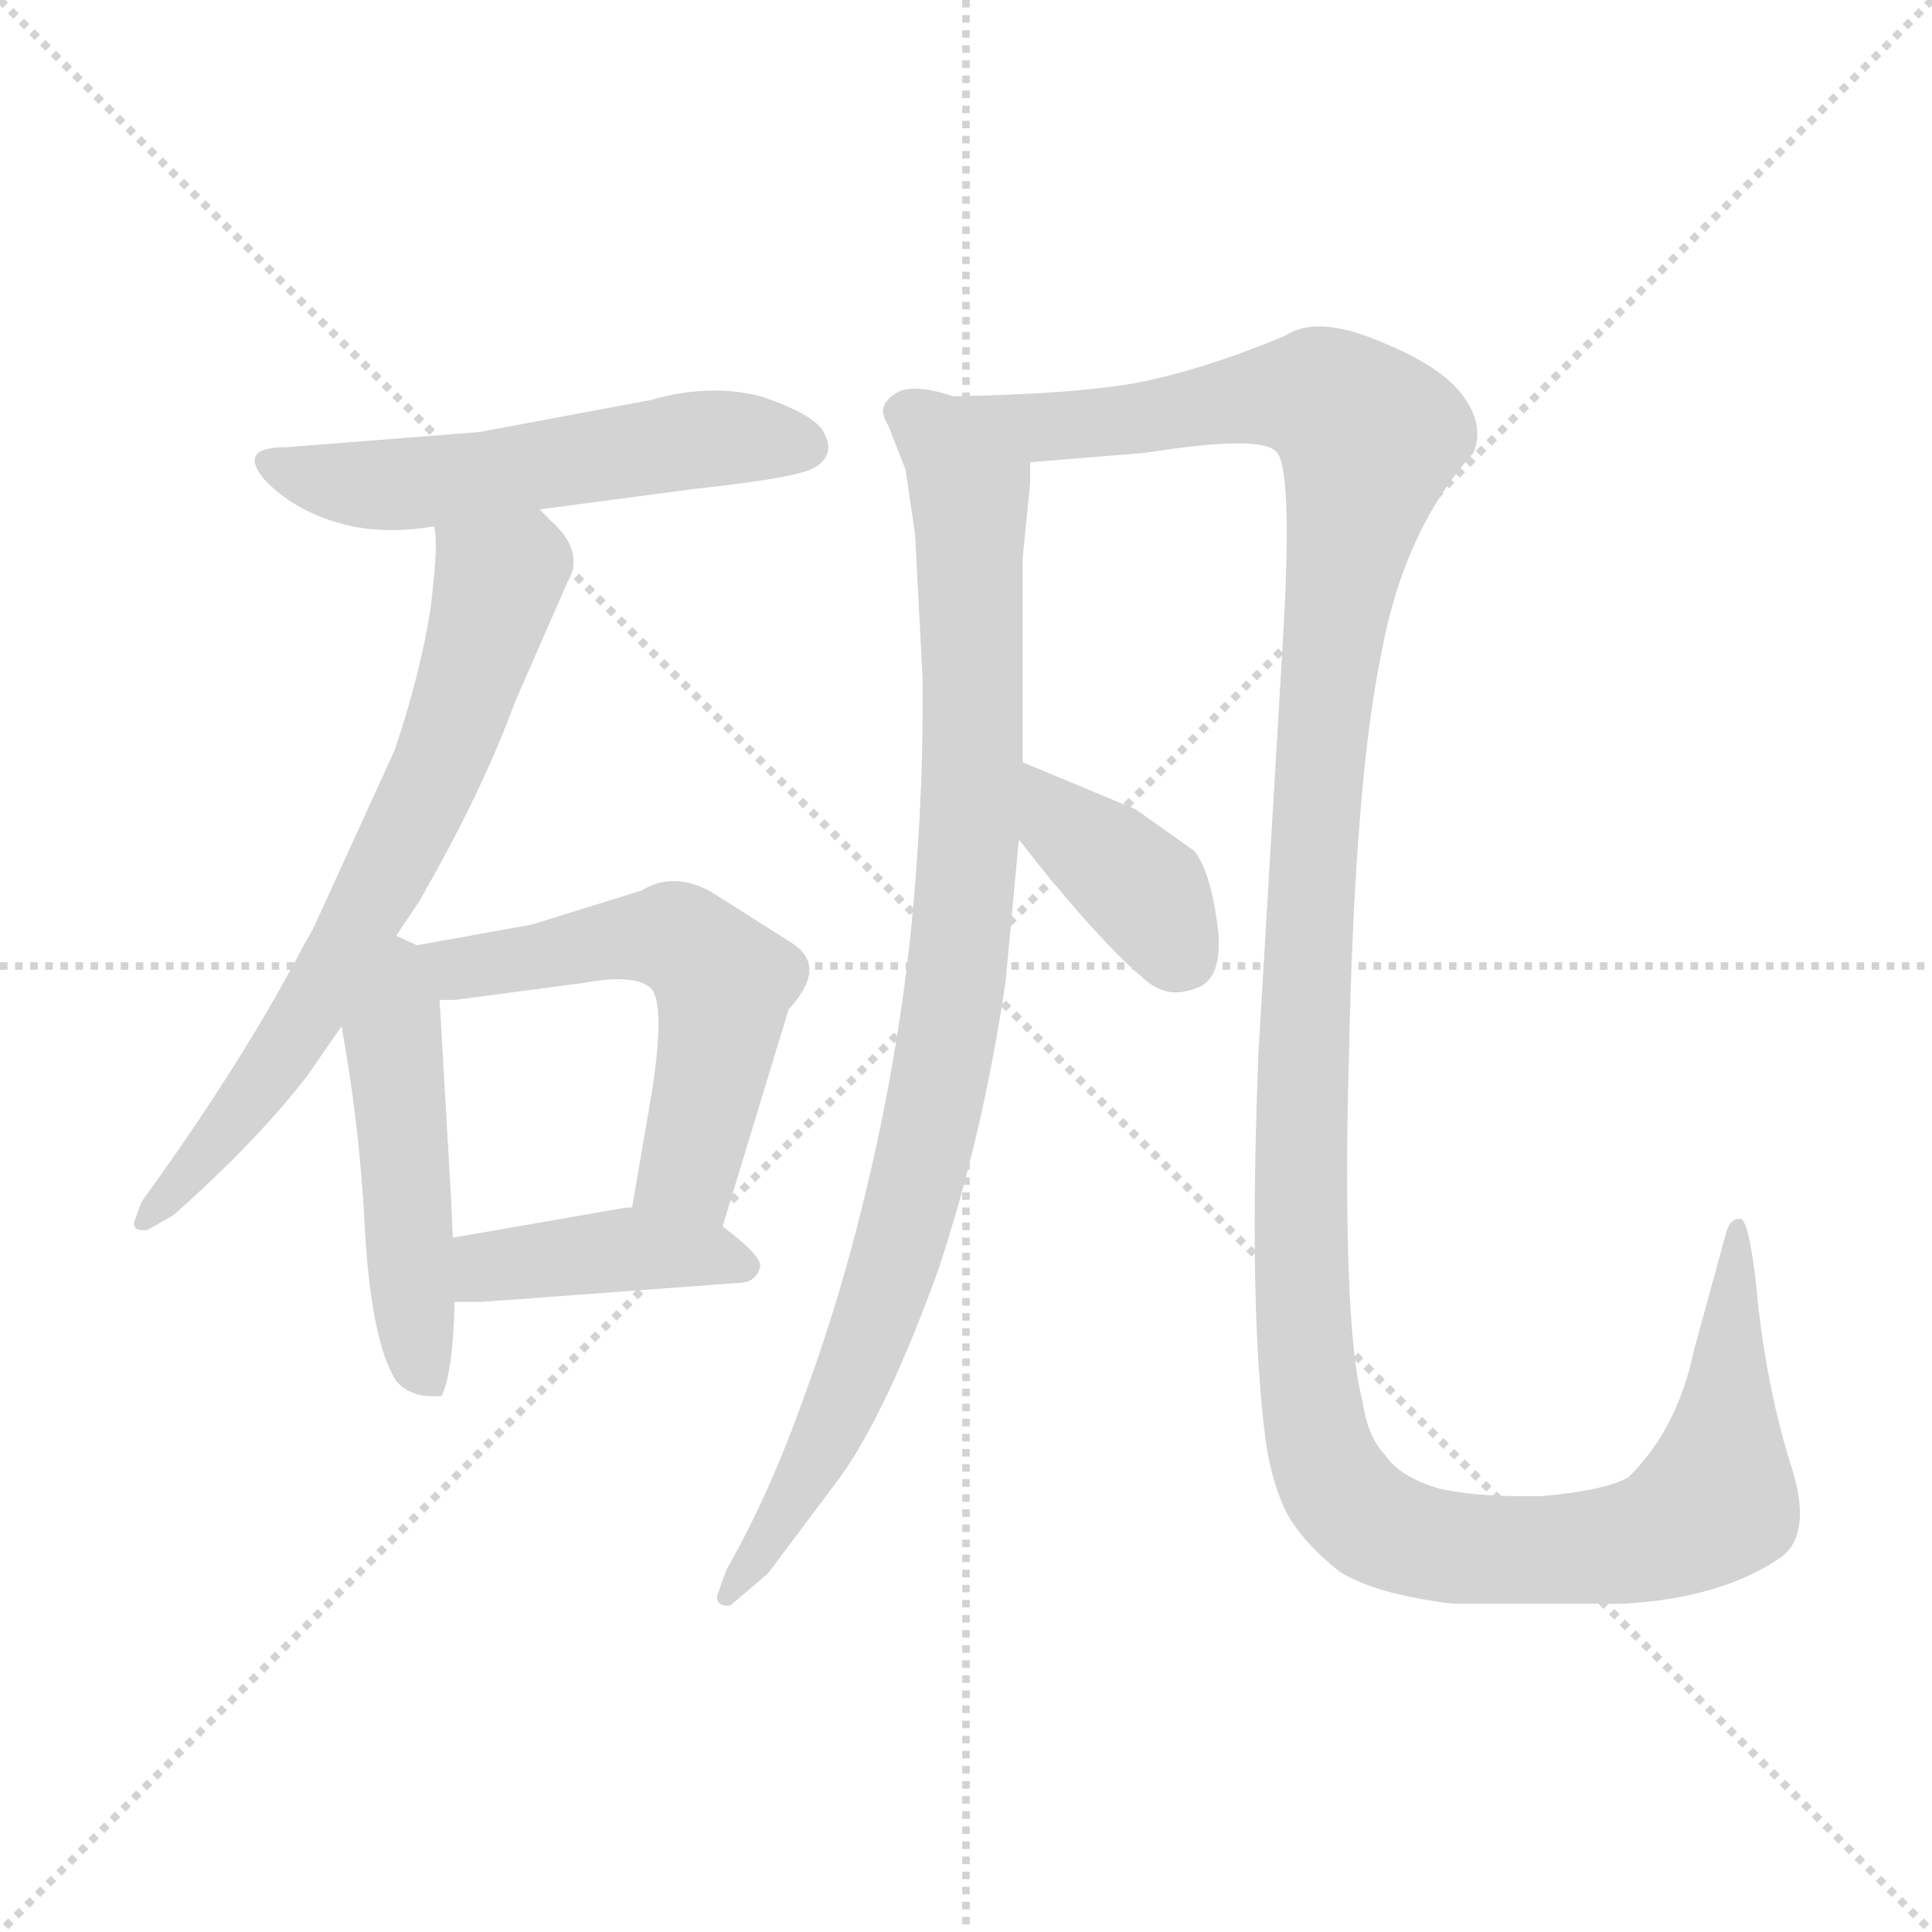 <svg xmlns="http://www.w3.org/2000/svg" version="1.1" viewBox="0 0 1024 1024">
  <g stroke="lightgray" stroke-dasharray="1,1" stroke-width="1" transform="scale(4, 4)">
    <line x1="0" y1="0" x2="256" y2="256" />
    <line x1="256" y1="0" x2="0" y2="256" />
    <line x1="128" y1="0" x2="128" y2="256" />
    <line x1="0" y1="128" x2="256" y2="128" />
  </g>
  <g transform="scale(1.0, -1.0) translate(0.0, -834.00)">
    <style type="text/css">
      
        @keyframes keyframes0 {
          from {
            stroke: blue;
            stroke-dashoffset: 543;
            stroke-width: 128;
          }
          64% {
            animation-timing-function: step-end;
            stroke: blue;
            stroke-dashoffset: 0;
            stroke-width: 128;
          }
          to {
            stroke: black;
            stroke-width: 1024;
          }
        }
        #make-me-a-hanzi-animation-0 {
          animation: keyframes0 0.692s both;
          animation-delay: 0s;
          animation-timing-function: linear;
        }
      
        @keyframes keyframes1 {
          from {
            stroke: blue;
            stroke-dashoffset: 682;
            stroke-width: 128;
          }
          69% {
            animation-timing-function: step-end;
            stroke: blue;
            stroke-dashoffset: 0;
            stroke-width: 128;
          }
          to {
            stroke: black;
            stroke-width: 1024;
          }
        }
        #make-me-a-hanzi-animation-1 {
          animation: keyframes1 0.805s both;
          animation-delay: 0.692s;
          animation-timing-function: linear;
        }
      
        @keyframes keyframes2 {
          from {
            stroke: blue;
            stroke-dashoffset: 489;
            stroke-width: 128;
          }
          61% {
            animation-timing-function: step-end;
            stroke: blue;
            stroke-dashoffset: 0;
            stroke-width: 128;
          }
          to {
            stroke: black;
            stroke-width: 1024;
          }
        }
        #make-me-a-hanzi-animation-2 {
          animation: keyframes2 0.648s both;
          animation-delay: 1.497s;
          animation-timing-function: linear;
        }
      
        @keyframes keyframes3 {
          from {
            stroke: blue;
            stroke-dashoffset: 550;
            stroke-width: 128;
          }
          64% {
            animation-timing-function: step-end;
            stroke: blue;
            stroke-dashoffset: 0;
            stroke-width: 128;
          }
          to {
            stroke: black;
            stroke-width: 1024;
          }
        }
        #make-me-a-hanzi-animation-3 {
          animation: keyframes3 0.698s both;
          animation-delay: 2.145s;
          animation-timing-function: linear;
        }
      
        @keyframes keyframes4 {
          from {
            stroke: blue;
            stroke-dashoffset: 408;
            stroke-width: 128;
          }
          57% {
            animation-timing-function: step-end;
            stroke: blue;
            stroke-dashoffset: 0;
            stroke-width: 128;
          }
          to {
            stroke: black;
            stroke-width: 1024;
          }
        }
        #make-me-a-hanzi-animation-4 {
          animation: keyframes4 0.582s both;
          animation-delay: 2.842s;
          animation-timing-function: linear;
        }
      
        @keyframes keyframes5 {
          from {
            stroke: blue;
            stroke-dashoffset: 922;
            stroke-width: 128;
          }
          75% {
            animation-timing-function: step-end;
            stroke: blue;
            stroke-dashoffset: 0;
            stroke-width: 128;
          }
          to {
            stroke: black;
            stroke-width: 1024;
          }
        }
        #make-me-a-hanzi-animation-5 {
          animation: keyframes5 1s both;
          animation-delay: 3.424s;
          animation-timing-function: linear;
        }
      
        @keyframes keyframes6 {
          from {
            stroke: blue;
            stroke-dashoffset: 1424;
            stroke-width: 128;
          }
          82% {
            animation-timing-function: step-end;
            stroke: blue;
            stroke-dashoffset: 0;
            stroke-width: 128;
          }
          to {
            stroke: black;
            stroke-width: 1024;
          }
        }
        #make-me-a-hanzi-animation-6 {
          animation: keyframes6 1.409s both;
          animation-delay: 4.425s;
          animation-timing-function: linear;
        }
      
        @keyframes keyframes7 {
          from {
            stroke: blue;
            stroke-dashoffset: 382;
            stroke-width: 128;
          }
          55% {
            animation-timing-function: step-end;
            stroke: blue;
            stroke-dashoffset: 0;
            stroke-width: 128;
          }
          to {
            stroke: black;
            stroke-width: 1024;
          }
        }
        #make-me-a-hanzi-animation-7 {
          animation: keyframes7 0.561s both;
          animation-delay: 5.834s;
          animation-timing-function: linear;
        }
      
    </style>
    
      <path d="M 286 564 L 369 575 Q 426 581 433 587 Q 439 591 439 597 Q 439 600 437 604 Q 433 614 403 624 Q 391 627 379 627 Q 362 627 345 622 L 254 605 L 152 597 Q 135 597 135 590 Q 135 586 140 580 Q 155 564 179 557 Q 192 553 208 553 Q 218 553 230 555 L 286 564 Z" fill="lightgray" />
    
      <path d="M 165 340 L 161 333 Q 128 270 75 197 L 71 186 Q 71 182 75 182 L 78 182 L 92 190 Q 137 230 163 264 L 181 290 L 210 338 L 222 356 Q 255 413 273 462 L 301 526 Q 304 531 304 536 Q 304 547 293 557 L 286 564 C 265 585 228 585 230 555 Q 231 552 231 545 Q 231 534 228 510 Q 222 474 209 436 L 167 344 L 165 340 Z" fill="lightgray" />
    
      <path d="M 181 290 Q 190 241 193 190 Q 196 124 210 102 Q 217 94 229 94 L 234 94 Q 240 106 241 144 L 240 178 L 239 200 L 233 304 C 232 328 232 328 221 333 L 210 338 C 183 350 176 320 181 290 Z" fill="lightgray" />
    
      <path d="M 383 184 L 418 299 Q 429 311 429 320 Q 429 328 420 334 L 379 360 Q 368 367 357 367 Q 348 367 340 362 L 282 344 L 221 333 C 191 328 203 303 233 304 L 241 304 L 309 313 Q 320 315 327 315 Q 339 315 344 311 Q 349 308 349 291 Q 349 279 346 258 L 335 194 C 330 164 374 155 383 184 Z" fill="lightgray" />
    
      <path d="M 241 144 L 256 144 L 391 154 Q 401 154 403 163 Q 403 169 383 184 L 335 194 L 332 194 L 240 178 C 210 173 211 144 241 144 Z" fill="lightgray" />
    
      <path d="M 505 624 Q 493 628 485 628 Q 478 628 474 625 Q 468 621 468 616 Q 468 613 471 608 L 480 585 L 485 551 L 489 474 L 489 458 Q 489 410 484 353 Q 478 287 463 220 Q 448 153 427 96 Q 408 42 385 2 L 380 -12 Q 380 -17 385 -17 L 387 -17 L 407 0 L 446 52 Q 470 86 497 160 Q 521 232 533 314 L 540 389 L 542 430 L 542 538 L 546 578 L 546 589 C 547 616 534 618 505 624 Z" fill="lightgray" />
    
      <path d="M 680 495 L 667 276 Q 665 226 665 184 Q 665 121 670 77 Q 673 50 682 32 Q 691 16 710 1 Q 729 -11 770 -16 L 861 -16 Q 912 -13 943 8 Q 954 15 954 32 Q 954 43 949 58 Q 937 97 932 141 Q 928 184 923 188 L 922 188 Q 917 188 915 181 L 898 119 Q 889 76 863 51 Q 851 44 817 41 L 806 41 Q 781 41 763 45 Q 742 51 734 63 Q 725 72 722 92 Q 714 122 714 214 Q 714 242 715 275 Q 718 419 732 487 Q 744 553 781 594 Q 783 599 783 604 Q 783 615 774 626 Q 762 641 729 654 Q 712 661 699 661 Q 689 661 681 656 Q 638 638 602 631 Q 568 625 505 624 C 475 623 516 587 546 589 L 607 594 Q 639 599 656 599 Q 672 599 676 595 Q 682 591 682 551 Q 682 529 680 495 Z" fill="lightgray" />
    
      <path d="M 540 389 Q 583 334 609 313 Q 616 308 623 308 Q 629 308 636 311 Q 646 316 646 334 Q 646 339 645 346 Q 641 373 633 383 L 602 405 L 542 430 C 514 442 521 413 540 389 Z" fill="lightgray" />
    
    
      <clipPath id="make-me-a-hanzi-clip-0">
        <path d="M 286 564 L 369 575 Q 426 581 433 587 Q 439 591 439 597 Q 439 600 437 604 Q 433 614 403 624 Q 391 627 379 627 Q 362 627 345 622 L 254 605 L 152 597 Q 135 597 135 590 Q 135 586 140 580 Q 155 564 179 557 Q 192 553 208 553 Q 218 553 230 555 L 286 564 Z" />
      </clipPath>
      <path clip-path="url(#make-me-a-hanzi-clip-0)" d="M 143 588 L 166 580 L 212 577 L 366 601 L 427 597" fill="none" id="make-me-a-hanzi-animation-0" stroke-dasharray="415 830" stroke-linecap="round" />
    
      <clipPath id="make-me-a-hanzi-clip-1">
        <path d="M 165 340 L 161 333 Q 128 270 75 197 L 71 186 Q 71 182 75 182 L 78 182 L 92 190 Q 137 230 163 264 L 181 290 L 210 338 L 222 356 Q 255 413 273 462 L 301 526 Q 304 531 304 536 Q 304 547 293 557 L 286 564 C 265 585 228 585 230 555 Q 231 552 231 545 Q 231 534 228 510 Q 222 474 209 436 L 167 344 L 165 340 Z" />
      </clipPath>
      <path clip-path="url(#make-me-a-hanzi-clip-1)" d="M 238 551 L 264 526 L 233 428 L 153 281 L 77 188" fill="none" id="make-me-a-hanzi-animation-1" stroke-dasharray="554 1108" stroke-linecap="round" />
    
      <clipPath id="make-me-a-hanzi-clip-2">
        <path d="M 181 290 Q 190 241 193 190 Q 196 124 210 102 Q 217 94 229 94 L 234 94 Q 240 106 241 144 L 240 178 L 239 200 L 233 304 C 232 328 232 328 221 333 L 210 338 C 183 350 176 320 181 290 Z" />
      </clipPath>
      <path clip-path="url(#make-me-a-hanzi-clip-2)" d="M 212 328 L 208 285 L 218 146 L 222 114 L 232 99" fill="none" id="make-me-a-hanzi-animation-2" stroke-dasharray="361 722" stroke-linecap="round" />
    
      <clipPath id="make-me-a-hanzi-clip-3">
        <path d="M 383 184 L 418 299 Q 429 311 429 320 Q 429 328 420 334 L 379 360 Q 368 367 357 367 Q 348 367 340 362 L 282 344 L 221 333 C 191 328 203 303 233 304 L 241 304 L 309 313 Q 320 315 327 315 Q 339 315 344 311 Q 349 308 349 291 Q 349 279 346 258 L 335 194 C 330 164 374 155 383 184 Z" />
      </clipPath>
      <path clip-path="url(#make-me-a-hanzi-clip-3)" d="M 230 328 L 247 322 L 357 338 L 377 322 L 384 313 L 383 301 L 369 228 L 365 215 L 342 199" fill="none" id="make-me-a-hanzi-animation-3" stroke-dasharray="422 844" stroke-linecap="round" />
    
      <clipPath id="make-me-a-hanzi-clip-4">
        <path d="M 241 144 L 256 144 L 391 154 Q 401 154 403 163 Q 403 169 383 184 L 335 194 L 332 194 L 240 178 C 210 173 211 144 241 144 Z" />
      </clipPath>
      <path clip-path="url(#make-me-a-hanzi-clip-4)" d="M 249 150 L 266 164 L 328 172 L 374 170 L 394 163" fill="none" id="make-me-a-hanzi-animation-4" stroke-dasharray="280 560" stroke-linecap="round" />
    
      <clipPath id="make-me-a-hanzi-clip-5">
        <path d="M 505 624 Q 493 628 485 628 Q 478 628 474 625 Q 468 621 468 616 Q 468 613 471 608 L 480 585 L 485 551 L 489 474 L 489 458 Q 489 410 484 353 Q 478 287 463 220 Q 448 153 427 96 Q 408 42 385 2 L 380 -12 Q 380 -17 385 -17 L 387 -17 L 407 0 L 446 52 Q 470 86 497 160 Q 521 232 533 314 L 540 389 L 542 430 L 542 538 L 546 578 L 546 589 C 547 616 534 618 505 624 Z" />
      </clipPath>
      <path clip-path="url(#make-me-a-hanzi-clip-5)" d="M 479 615 L 496 604 L 514 573 L 515 411 L 504 294 L 489 218 L 461 126 L 440 75 L 386 -11" fill="none" id="make-me-a-hanzi-animation-5" stroke-dasharray="794 1588" stroke-linecap="round" />
    
      <clipPath id="make-me-a-hanzi-clip-6">
        <path d="M 680 495 L 667 276 Q 665 226 665 184 Q 665 121 670 77 Q 673 50 682 32 Q 691 16 710 1 Q 729 -11 770 -16 L 861 -16 Q 912 -13 943 8 Q 954 15 954 32 Q 954 43 949 58 Q 937 97 932 141 Q 928 184 923 188 L 922 188 Q 917 188 915 181 L 898 119 Q 889 76 863 51 Q 851 44 817 41 L 806 41 Q 781 41 763 45 Q 742 51 734 63 Q 725 72 722 92 Q 714 122 714 214 Q 714 242 715 275 Q 718 419 732 487 Q 744 553 781 594 Q 783 599 783 604 Q 783 615 774 626 Q 762 641 729 654 Q 712 661 699 661 Q 689 661 681 656 Q 638 638 602 631 Q 568 625 505 624 C 475 623 516 587 546 589 L 607 594 Q 639 599 656 599 Q 672 599 676 595 Q 682 591 682 551 Q 682 529 680 495 Z" />
      </clipPath>
      <path clip-path="url(#make-me-a-hanzi-clip-6)" d="M 533 616 L 576 599 L 584 610 L 630 613 L 668 628 L 706 622 L 728 602 L 718 578 L 715 525 L 698 466 L 704 426 L 691 412 L 703 372 L 689 357 L 700 309 L 692 302 L 690 251 L 697 245 L 685 206 L 704 175 L 686 155 L 700 61 L 716 34 L 732 28 L 746 12 L 879 17 L 907 41 L 918 71 L 911 93 L 923 118 L 914 131 L 925 162" fill="none" id="make-me-a-hanzi-animation-6" stroke-dasharray="1296 2592" stroke-linecap="round" />
    
      <clipPath id="make-me-a-hanzi-clip-7">
        <path d="M 540 389 Q 583 334 609 313 Q 616 308 623 308 Q 629 308 636 311 Q 646 316 646 334 Q 646 339 645 346 Q 641 373 633 383 L 602 405 L 542 430 C 514 442 521 413 540 389 Z" />
      </clipPath>
      <path clip-path="url(#make-me-a-hanzi-clip-7)" d="M 546 423 L 564 395 L 609 358 L 625 328" fill="none" id="make-me-a-hanzi-animation-7" stroke-dasharray="254 508" stroke-linecap="round" />
    
  </g>
</svg>